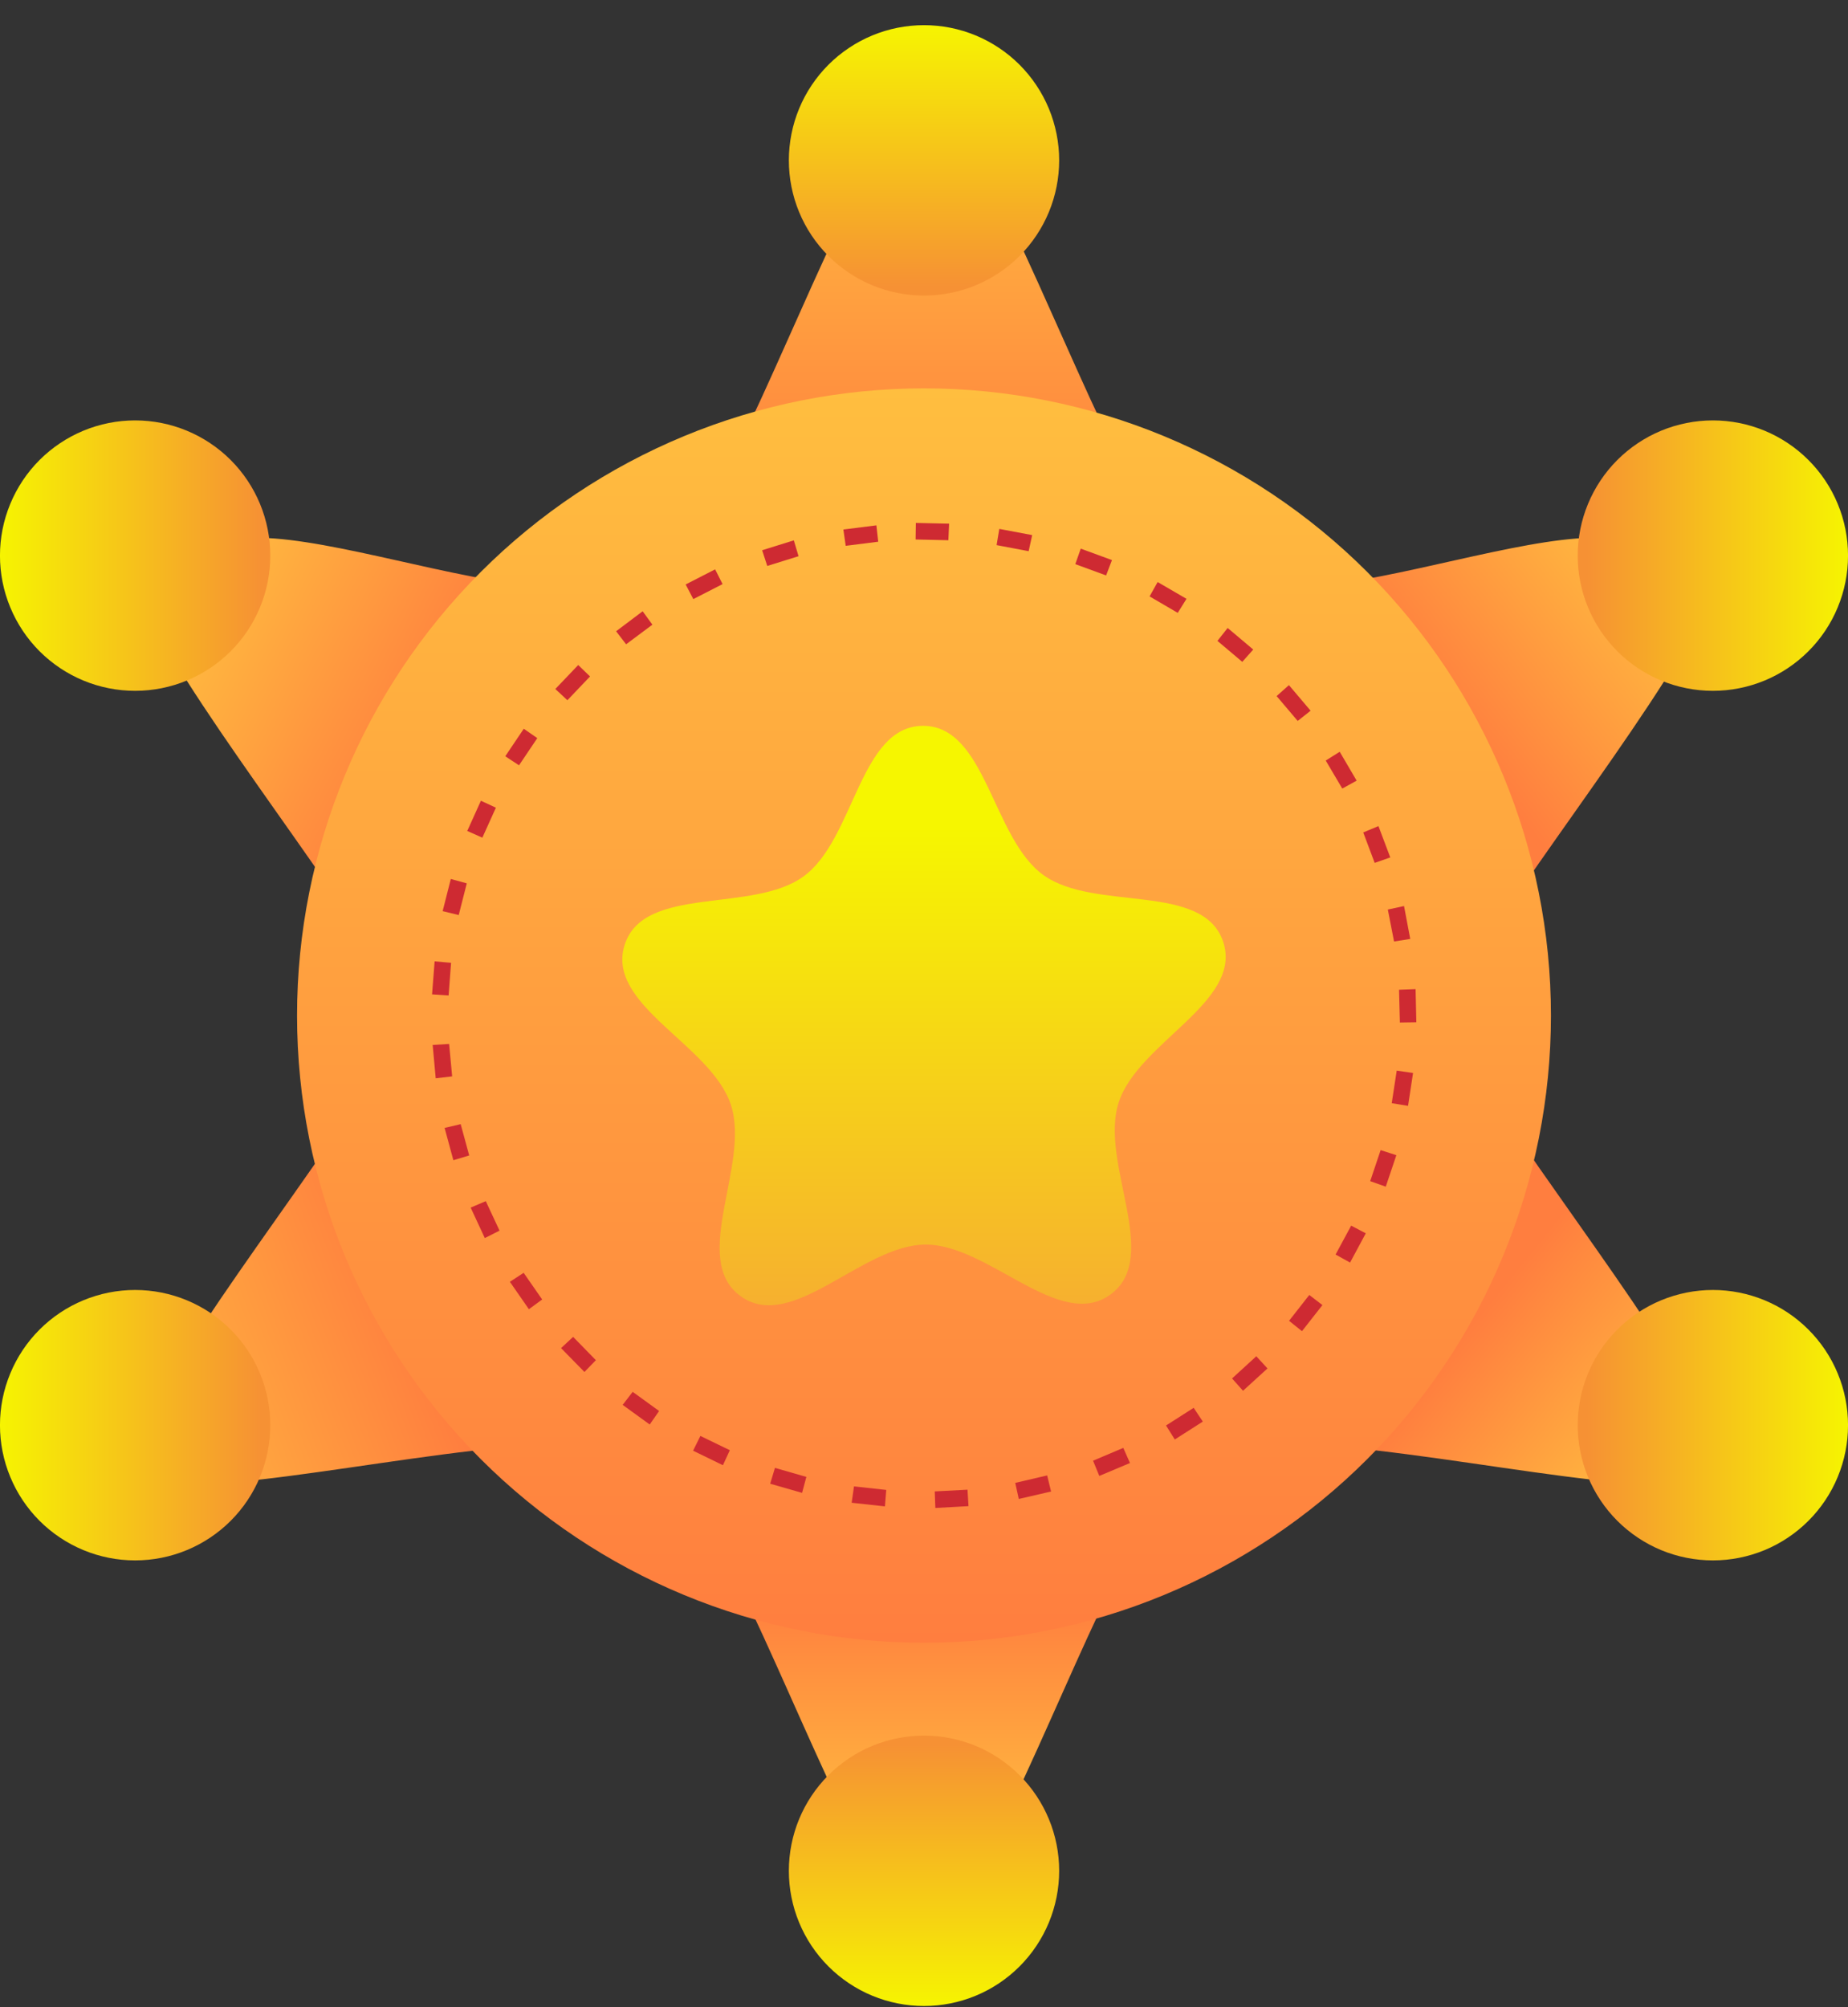<svg width="70" height="76" viewBox="0 0 70 76" fill="none" xmlns="http://www.w3.org/2000/svg">
<rect x="0" y="0" width="70" height="76" fill="#333333" stroke="none"/>
<path d="M42.153 59.967C39.858 60.684 37.467 61.048 35.063 61.048C32.659 61.049 30.268 60.684 27.973 59.968C30.423 64.937 33.371 72.945 35.063 72.945C36.755 72.945 39.703 64.936 42.153 59.967Z" fill="url(#paint0_linear_995_10289)"/>
<path d="M57.041 42.377C55.997 47.115 53.529 51.422 49.968 54.718C55.499 55.08 64.095 57.161 64.943 55.694C65.793 54.221 60.121 46.992 57.041 42.377Z" fill="url(#paint1_linear_995_10289)"/>
<path d="M13.086 42.375C10.006 46.991 4.333 54.221 5.183 55.693C6.031 57.161 14.627 55.08 20.158 54.718C16.597 51.421 14.129 47.114 13.086 42.375Z" fill="url(#paint2_linear_995_10289)"/>
<path d="M60.263 20.363C57.493 20.412 52.775 21.985 49.819 22.175C53.431 25.462 55.944 29.782 57.015 34.547C60.096 29.927 65.795 22.669 64.943 21.192C64.543 20.5 62.69 20.321 60.263 20.363Z" fill="url(#paint3_linear_995_10289)"/>
<path d="M9.863 20.363C7.436 20.321 5.583 20.5 5.183 21.192C4.331 22.669 10.029 29.927 13.11 34.547C14.182 29.782 16.695 25.462 20.307 22.175C17.351 21.985 12.633 20.412 9.863 20.363Z" fill="url(#paint4_linear_995_10289)"/>
<path d="M35.063 3.941C33.35 3.941 30.353 12.108 27.886 17.091C30.208 16.357 32.628 15.983 35.063 15.983C37.498 15.983 39.918 16.357 42.24 17.091C39.773 12.108 36.776 3.941 35.063 3.941Z" fill="url(#paint5_linear_995_10289)"/>
<path d="M40.12 6.072C40.12 5.4 39.987 4.734 39.73 4.113C39.472 3.492 39.095 2.927 38.62 2.452C38.145 1.977 37.58 1.6 36.959 1.342C36.338 1.085 35.672 0.953 35 0.953C34.328 0.953 33.662 1.085 33.041 1.342C32.42 1.6 31.855 1.977 31.38 2.452C30.905 2.927 30.527 3.492 30.27 4.113C30.013 4.734 29.881 5.4 29.881 6.072C29.881 6.744 30.013 7.41 30.27 8.031C30.527 8.652 30.905 9.217 31.38 9.692C31.855 10.167 32.42 10.544 33.041 10.802C33.662 11.059 34.328 11.191 35 11.191C35.672 11.191 36.338 11.059 36.959 10.802C37.58 10.544 38.145 10.167 38.62 9.692C39.095 9.217 39.472 8.652 39.73 8.031C39.987 7.41 40.12 6.744 40.12 6.072Z" fill="url(#paint6_linear_995_10289)"/>
<path d="M40.12 70.835C40.12 71.507 39.987 72.173 39.73 72.794C39.472 73.415 39.095 73.98 38.62 74.455C38.145 74.93 37.58 75.308 36.959 75.565C36.338 75.822 35.672 75.954 35 75.954C34.328 75.954 33.662 75.822 33.041 75.565C32.42 75.308 31.855 74.93 31.38 74.455C30.905 73.98 30.527 73.415 30.27 72.794C30.013 72.173 29.881 71.507 29.881 70.835C29.881 69.477 30.42 68.175 31.38 67.215C32.34 66.255 33.642 65.716 35 65.716C36.358 65.716 37.66 66.255 38.62 67.215C39.58 68.175 40.12 69.477 40.12 70.835Z" fill="url(#paint7_linear_995_10289)"/>
<path d="M64.882 48.843C65.554 48.843 66.219 48.976 66.841 49.233C67.462 49.49 68.026 49.867 68.501 50.343C68.977 50.818 69.354 51.382 69.611 52.004C69.869 52.625 70.001 53.29 70.001 53.963C70.001 54.635 69.869 55.301 69.611 55.922C69.354 56.543 68.977 57.107 68.501 57.583C68.026 58.058 67.462 58.435 66.841 58.693C66.219 58.95 65.554 59.082 64.882 59.082C64.209 59.082 63.544 58.95 62.922 58.693C62.301 58.435 61.737 58.058 61.261 57.583C60.786 57.107 60.409 56.543 60.152 55.922C59.894 55.301 59.762 54.635 59.762 53.963C59.762 53.29 59.894 52.625 60.152 52.004C60.409 51.382 60.786 50.818 61.261 50.343C61.737 49.867 62.301 49.49 62.922 49.233C63.544 48.976 64.209 48.843 64.882 48.843Z" fill="url(#paint8_linear_995_10289)"/>
<path d="M5.119 59.082C4.446 59.082 3.78 58.95 3.159 58.692C2.538 58.435 1.974 58.058 1.498 57.583C1.023 57.107 0.646 56.543 0.389 55.922C0.131 55.301 -0.001 54.635 -0.001 53.963C-0.001 53.29 0.131 52.625 0.389 52.004C0.646 51.382 1.023 50.818 1.498 50.343C1.974 49.867 2.538 49.49 3.159 49.233C3.78 48.976 4.446 48.843 5.119 48.843C6.476 48.843 7.778 49.383 8.739 50.343C9.699 51.303 10.238 52.605 10.238 53.963C10.238 55.32 9.699 56.623 8.739 57.583C7.778 58.543 6.476 59.082 5.119 59.082Z" fill="url(#paint9_linear_995_10289)"/>
<path d="M64.882 15.918C65.554 15.918 66.219 16.051 66.841 16.308C67.462 16.566 68.026 16.943 68.501 17.418C68.977 17.893 69.354 18.458 69.611 19.079C69.869 19.7 70.001 20.366 70.001 21.038C70.001 21.71 69.869 22.376 69.611 22.997C69.354 23.618 68.977 24.183 68.501 24.658C68.026 25.133 67.462 25.511 66.841 25.768C66.219 26.025 65.554 26.157 64.882 26.157C64.209 26.157 63.544 26.025 62.922 25.768C62.301 25.511 61.737 25.133 61.261 24.658C60.786 24.183 60.409 23.618 60.152 22.997C59.894 22.376 59.762 21.71 59.762 21.038C59.762 20.366 59.894 19.7 60.152 19.079C60.409 18.458 60.786 17.893 61.261 17.418C61.737 16.943 62.301 16.566 62.922 16.308C63.544 16.051 64.209 15.918 64.882 15.918Z" fill="url(#paint10_linear_995_10289)"/>
<path d="M5.119 15.918C4.446 15.918 3.78 16.051 3.159 16.308C2.538 16.566 1.974 16.943 1.498 17.418C1.023 17.893 0.646 18.458 0.389 19.079C0.131 19.7 -0.001 20.366 -0.001 21.038C-0.001 21.71 0.131 22.376 0.389 22.997C0.646 23.618 1.023 24.183 1.498 24.658C1.974 25.133 2.538 25.511 3.159 25.768C3.78 26.025 4.446 26.157 5.119 26.157C6.476 26.157 7.778 25.618 8.739 24.658C9.699 23.698 10.238 22.396 10.238 21.038C10.238 19.68 9.699 18.378 8.739 17.418C7.778 16.458 6.476 15.918 5.119 15.918Z" fill="url(#paint11_linear_995_10289)"/>
<path d="M35 14.705C41.298 14.705 47.339 17.207 51.792 21.66C56.246 26.114 58.748 32.154 58.748 38.453C58.748 41.571 58.134 44.659 56.94 47.54C55.747 50.422 53.997 53.04 51.792 55.245C49.587 57.45 46.969 59.199 44.088 60.393C41.207 61.586 38.119 62.2 35 62.2C28.702 62.2 22.661 59.698 18.208 55.245C13.754 50.791 11.252 44.751 11.252 38.453C11.252 32.154 13.754 26.114 18.208 21.66C22.661 17.207 28.702 14.705 35 14.705Z" fill="url(#paint12_linear_995_10289)"/>
<path d="M34.691 19.8L34.682 20.427L35.923 20.455L35.951 19.828L34.691 19.8ZM33.197 19.892L31.946 20.049L32.034 20.667L33.266 20.511L33.197 19.892ZM37.852 20.026L37.75 20.64L38.964 20.87L39.098 20.261L37.852 20.026ZM30.069 20.46L28.869 20.834L29.063 21.429L30.248 21.06L30.069 20.46ZM40.938 20.773L40.731 21.36L41.898 21.788L42.12 21.207L40.938 20.773ZM27.088 21.558L25.972 22.13L26.262 22.684L27.37 22.116L27.088 21.558ZM43.85 22.038L43.545 22.582L44.611 23.205L44.943 22.674L43.85 22.038ZM24.343 23.145L23.337 23.902L23.716 24.395L24.712 23.652L24.343 23.145ZM46.502 23.777L46.115 24.266L47.056 25.06L47.471 24.594L46.502 23.777ZM21.902 25.18L21.035 26.088L21.492 26.513L22.35 25.613L21.902 25.18ZM48.823 25.941L48.357 26.356L49.155 27.297L49.644 26.91L48.823 25.941ZM19.84 27.593L19.139 28.635L19.66 28.977L20.352 27.948L19.84 27.593ZM50.747 28.465L50.217 28.797L50.844 29.858L51.388 29.558L50.747 28.465ZM18.216 30.319L17.699 31.463L18.271 31.717L18.784 30.582L18.216 30.319ZM52.214 31.279L51.638 31.519L52.071 32.672L52.662 32.465L52.214 31.279ZM17.076 33.281L16.767 34.499L17.376 34.647L17.681 33.447L17.076 33.281ZM53.183 34.306L52.569 34.439L52.805 35.648L53.418 35.551L53.183 34.306ZM16.463 36.4L16.366 37.65L16.993 37.692L17.086 36.455L16.463 36.4ZM53.621 37.452L52.994 37.475L53.026 38.716L53.649 38.707L53.621 37.452ZM17.012 39.528L16.389 39.565L16.504 40.829L17.127 40.755L17.012 39.528ZM52.906 40.538L52.717 41.77L53.335 41.872L53.525 40.626L52.906 40.538ZM17.45 42.564L16.841 42.707L17.173 43.93L17.773 43.75L17.45 42.564ZM52.297 43.547L51.901 44.723L52.491 44.931L52.892 43.74L52.297 43.547ZM18.401 45.48L17.828 45.724L18.364 46.878L18.922 46.596L18.401 45.48ZM51.181 46.407L50.59 47.501L51.139 47.805L51.734 46.698L51.181 46.407ZM19.835 48.193L19.314 48.534L20.034 49.572L20.537 49.203L19.835 48.193ZM49.594 49.032L48.828 50.01L49.317 50.403L50.092 49.415L49.594 49.032ZM21.709 50.619L21.252 51.044L22.138 51.948L22.571 51.501L21.709 50.619ZM47.587 51.353L46.669 52.193L47.084 52.659L48.011 51.814L47.587 51.353ZM23.965 52.7L23.586 53.194L24.611 53.937L24.966 53.425L23.965 52.7ZM45.215 53.305L44.168 53.974L44.5 54.504L45.561 53.826L45.215 53.305ZM26.53 54.37L26.253 54.929L27.383 55.478L27.646 54.91L26.53 54.37ZM42.549 54.822L41.404 55.307L41.64 55.884L42.802 55.395L42.549 54.822ZM29.354 55.579L29.174 56.179L30.382 56.525L30.544 55.921L29.354 55.579ZM39.665 55.865L38.456 56.147L38.59 56.756L39.813 56.474L39.665 55.865ZM32.348 56.28L32.26 56.899L33.52 57.037L33.57 56.414L32.348 56.28ZM36.648 56.405L35.407 56.47L35.43 57.097L36.685 57.028L36.648 56.405Z" fill="#CE2A32"/>
<path d="M42.069 49.011C40.136 50.43 37.451 47.112 35.053 47.124C32.656 47.136 30.003 50.48 28.057 49.08C26.11 47.68 28.436 44.101 27.683 41.825C26.931 39.548 22.931 38.059 23.661 35.775C24.391 33.491 28.513 34.597 30.446 33.178C32.379 31.759 32.559 27.495 34.957 27.483C37.354 27.471 37.577 31.734 39.523 33.133C41.47 34.533 45.581 33.387 46.334 35.663C47.086 37.94 43.1 39.469 42.371 41.752C41.641 44.036 44.002 47.593 42.069 49.011Z" fill="url(#paint13_linear_995_10289)"/>
<defs>
<linearGradient id="paint0_linear_995_10289" x1="35.067" y1="60.447" x2="35.067" y2="69.825" gradientUnits="userSpaceOnUse">
<stop stop-color="#FF7E3F"/>
<stop offset="1" stop-color="#FFBE3F"/>
</linearGradient>
<linearGradient id="paint1_linear_995_10289" x1="56.538" y1="49.158" x2="63.623" y2="54.896" gradientUnits="userSpaceOnUse">
<stop stop-color="#FF7E3F"/>
<stop offset="1" stop-color="#FFBE3F"/>
</linearGradient>
<linearGradient id="paint2_linear_995_10289" x1="15.811" y1="49.823" x2="3.764" y2="54.343" gradientUnits="userSpaceOnUse">
<stop stop-color="#FF7E3F"/>
<stop offset="1" stop-color="#FFBE3F"/>
</linearGradient>
<linearGradient id="paint3_linear_995_10289" x1="54.988" y1="27.578" x2="62.735" y2="21.585" gradientUnits="userSpaceOnUse">
<stop stop-color="#FF7E3F"/>
<stop offset="1" stop-color="#FFBE3F"/>
</linearGradient>
<linearGradient id="paint4_linear_995_10289" x1="16.585" y1="27.91" x2="6.736" y2="23.023" gradientUnits="userSpaceOnUse">
<stop stop-color="#FF7E3F"/>
<stop offset="1" stop-color="#FFBE3F"/>
</linearGradient>
<linearGradient id="paint5_linear_995_10289" x1="35.067" y1="19.831" x2="35.067" y2="3.545" gradientUnits="userSpaceOnUse">
<stop stop-color="#FF7E3F"/>
<stop offset="1" stop-color="#FFBE3F"/>
</linearGradient>
<linearGradient id="paint6_linear_995_10289" x1="34.987" y1="0.765" x2="34.987" y2="10.854" gradientUnits="userSpaceOnUse">
<stop stop-color="#F6F600"/>
<stop offset="1" stop-color="#F69134"/>
</linearGradient>
<linearGradient id="paint7_linear_995_10289" x1="34.987" y1="76.141" x2="34.987" y2="66.052" gradientUnits="userSpaceOnUse">
<stop stop-color="#F6F600"/>
<stop offset="1" stop-color="#F69134"/>
</linearGradient>
<linearGradient id="paint8_linear_995_10289" x1="70.186" y1="53.974" x2="60.098" y2="53.974" gradientUnits="userSpaceOnUse">
<stop stop-color="#F6F600"/>
<stop offset="1" stop-color="#F69134"/>
</linearGradient>
<linearGradient id="paint9_linear_995_10289" x1="-0.188" y1="53.95" x2="9.901" y2="53.95" gradientUnits="userSpaceOnUse">
<stop stop-color="#F6F600"/>
<stop offset="1" stop-color="#F69134"/>
</linearGradient>
<linearGradient id="paint10_linear_995_10289" x1="70.186" y1="21.05" x2="60.098" y2="21.05" gradientUnits="userSpaceOnUse">
<stop stop-color="#F6F600"/>
<stop offset="1" stop-color="#F69134"/>
</linearGradient>
<linearGradient id="paint11_linear_995_10289" x1="-0.188" y1="21.05" x2="9.901" y2="21.05" gradientUnits="userSpaceOnUse">
<stop stop-color="#F6F600"/>
<stop offset="1" stop-color="#F69134"/>
</linearGradient>
<linearGradient id="paint12_linear_995_10289" x1="34.999" y1="62.201" x2="34.999" y2="14.704" gradientUnits="userSpaceOnUse">
<stop stop-color="#FF7E3F"/>
<stop offset="1" stop-color="#FFBE3F"/>
</linearGradient>
<linearGradient id="paint13_linear_995_10289" x1="35.009" y1="31.316" x2="35.009" y2="51.226" gradientUnits="userSpaceOnUse">
<stop stop-color="#F6F600"/>
<stop offset="1" stop-color="#F6A934"/>
</linearGradient>
</defs>
</svg>
